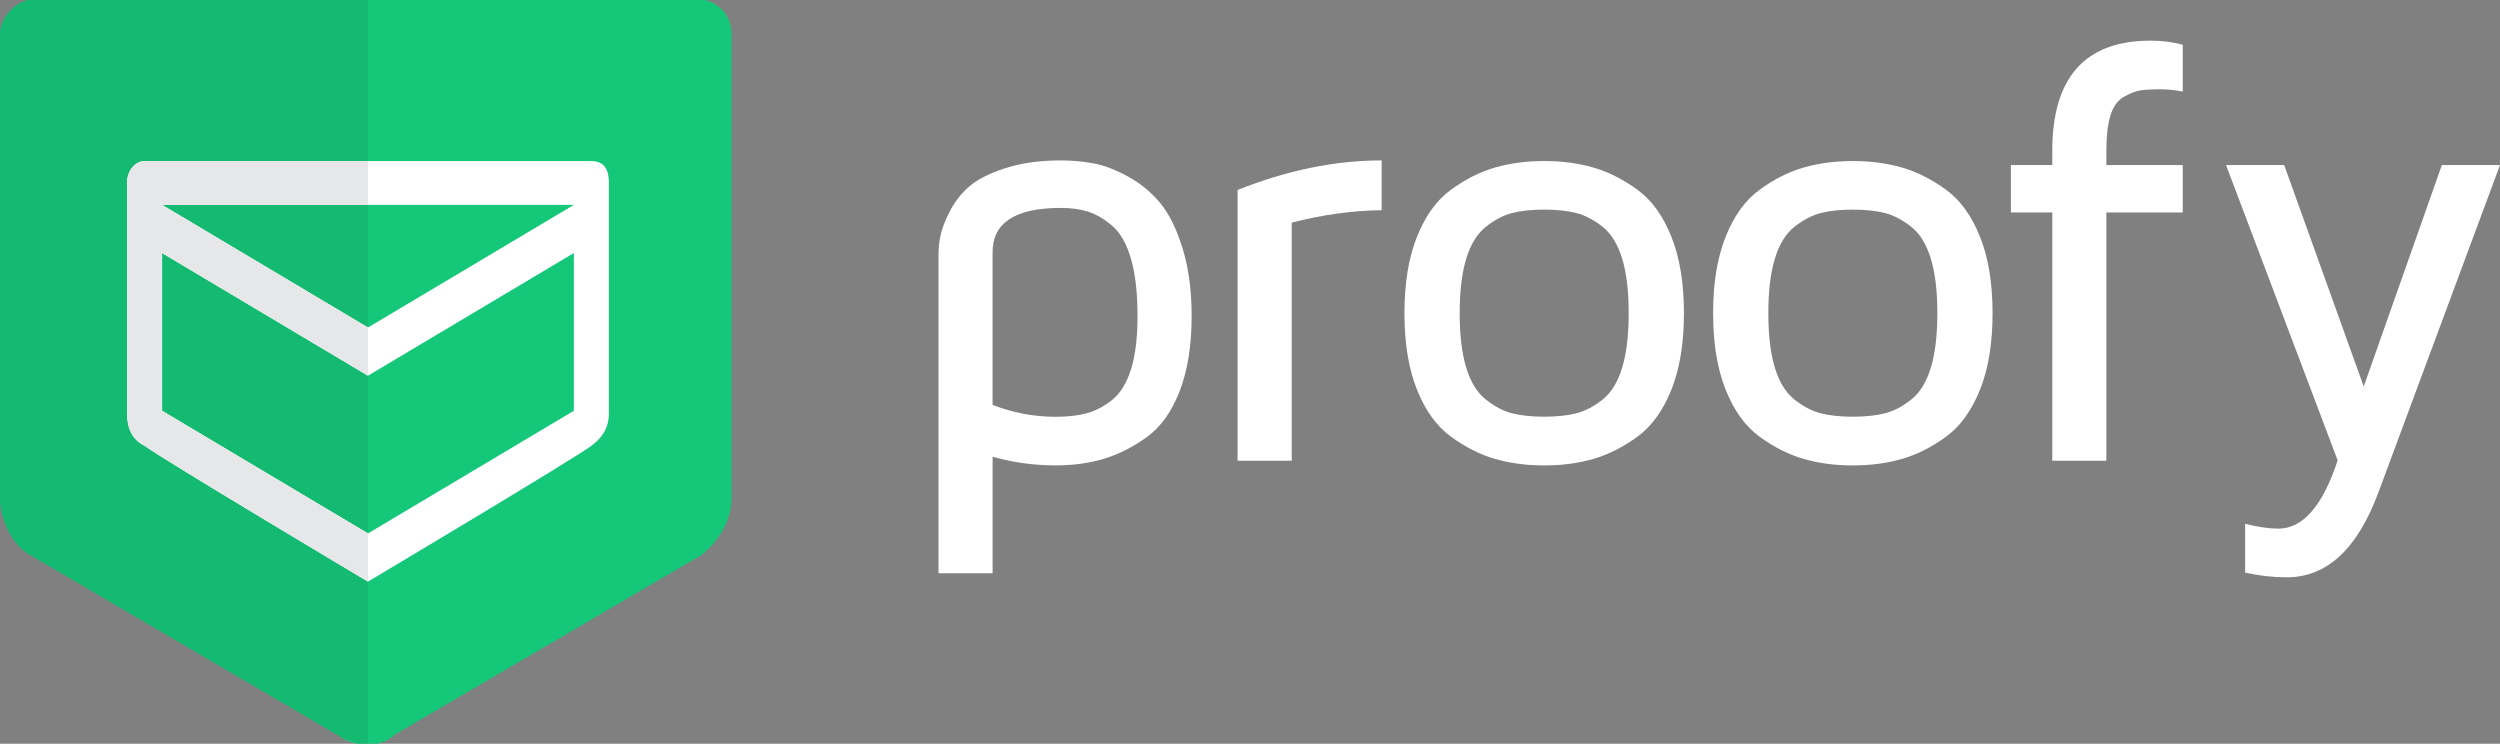 <?xml version="1.0" encoding="UTF-8"?>
<!-- Generator: Adobe Illustrator 15.0.0, SVG Export Plug-In . SVG Version: 6.00 Build 0)  -->
<!DOCTYPE svg PUBLIC "-//W3C//DTD SVG 1.1//EN" "http://www.w3.org/Graphics/SVG/1.1/DTD/svg11.dtd">
<svg version="1.1" id="Слой_1" xmlns="http://www.w3.org/2000/svg" xmlns:xlink="http://www.w3.org/1999/xlink" x="0px" y="0px" width="117.65px" height="35px" viewBox="0 0 117.65 35" enable-background="new 0 0 117.65 35" xml:space="preserve">
<rect x="0" y="0" width="117.65" height="35" fill="#808080" stroke="none"/>
<g id="Слой_2">
</g>
<g>
	<path fill="#FFFFFF" d="M44.166,26.979V12.03c0-0.299,0.026-0.597,0.082-0.892c0.054-0.296,0.189-0.669,0.415-1.123   c0.222-0.454,0.521-0.854,0.902-1.198c0.381-0.345,0.952-0.643,1.713-0.893c0.764-0.25,1.646-0.375,2.655-0.375   c0.513,0,1.02,0.046,1.515,0.137c0.493,0.089,1.031,0.294,1.617,0.611c0.585,0.317,1.092,0.731,1.521,1.24   c0.422,0.508,0.78,1.223,1.065,2.145c0.286,0.921,0.428,1.984,0.428,3.191c0,1.381-0.188,2.56-0.564,3.533   c-0.377,0.975-0.896,1.699-1.557,2.172c-0.662,0.473-1.336,0.811-2.02,1.016c-0.685,0.205-1.44,0.307-2.267,0.307   c-1.026,0-2.012-0.139-2.959-0.408v5.486H44.166L44.166,26.979z M46.711,19.055c0.964,0.373,1.951,0.559,2.959,0.559   c0.576,0,1.062-0.055,1.466-0.164c0.406-0.109,0.805-0.316,1.195-0.625s0.689-0.793,0.896-1.449c0.204-0.658,0.305-1.492,0.305-2.5   c0-1.08-0.101-1.977-0.305-2.688c-0.207-0.713-0.501-1.231-0.883-1.56c-0.383-0.325-0.76-0.549-1.132-0.666   c-0.372-0.118-0.801-0.178-1.28-0.178c-2.147,0-3.222,0.694-3.222,2.084V19.055z"/>
	<path fill="#FFFFFF" d="M58.241,21.682V8.939c2.322-0.925,4.585-1.39,6.779-1.39v2.342c-1.386,0.02-2.796,0.214-4.231,0.586v11.205   H58.241L58.241,21.682z"/>
	<path fill="#FFFFFF" d="M66.681,18.332c-0.393-0.985-0.588-2.185-0.588-3.591c0-1.41,0.195-2.607,0.588-3.593   c0.394-0.987,0.923-1.728,1.601-2.217c0.672-0.493,1.365-0.843,2.071-1.046c0.706-0.204,1.481-0.307,2.317-0.307   c0.835,0,1.611,0.103,2.316,0.307c0.705,0.205,1.4,0.554,2.072,1.046c0.674,0.489,1.207,1.229,1.6,2.217   c0.393,0.985,0.588,2.183,0.588,3.593c0,1.407-0.195,2.606-0.588,3.591c-0.394,0.986-0.926,1.727-1.6,2.217   c-0.672,0.492-1.367,0.842-2.072,1.047s-1.481,0.307-2.316,0.307s-1.611-0.102-2.317-0.307s-1.399-0.555-2.071-1.047   C67.604,20.059,67.075,19.318,66.681,18.332 M69.001,12.174c-0.205,0.671-0.308,1.525-0.308,2.564s0.103,1.895,0.308,2.567   c0.204,0.671,0.51,1.17,0.919,1.493c0.404,0.326,0.816,0.543,1.233,0.652c0.417,0.105,0.922,0.16,1.517,0.16   s1.098-0.055,1.516-0.16c0.417-0.109,0.829-0.326,1.239-0.652c0.404-0.322,0.708-0.822,0.915-1.493   c0.204-0.673,0.306-1.528,0.306-2.567s-0.102-1.895-0.306-2.564c-0.207-0.674-0.511-1.172-0.915-1.497   c-0.41-0.324-0.821-0.542-1.239-0.651c-0.417-0.105-0.921-0.162-1.516-0.162s-1.1,0.055-1.517,0.162   c-0.417,0.109-0.829,0.327-1.233,0.651C69.511,11.002,69.206,11.5,69.001,12.174"/>
	<path fill="#FFFFFF" d="M81.207,18.332c-0.394-0.985-0.588-2.185-0.588-3.591c0-1.41,0.194-2.607,0.588-3.593   c0.392-0.987,0.925-1.728,1.597-2.217c0.676-0.493,1.366-0.843,2.074-1.046c0.708-0.204,1.479-0.307,2.316-0.307   c0.839,0,1.608,0.103,2.316,0.307c0.706,0.205,1.398,0.554,2.074,1.046c0.672,0.489,1.203,1.229,1.598,2.217   c0.394,0.985,0.588,2.183,0.588,3.593c0,1.407-0.194,2.606-0.588,3.591c-0.395,0.986-0.926,1.727-1.598,2.217   c-0.676,0.492-1.368,0.842-2.074,1.047c-0.708,0.205-1.479,0.307-2.316,0.307c-0.837,0-1.608-0.102-2.316-0.307   s-1.398-0.555-2.074-1.047C82.132,20.059,81.598,19.318,81.207,18.332 M83.525,12.174c-0.205,0.671-0.307,1.525-0.307,2.564   s0.102,1.895,0.307,2.567c0.204,0.671,0.509,1.17,0.917,1.493c0.408,0.326,0.819,0.543,1.239,0.652   c0.413,0.105,0.919,0.16,1.514,0.16s1.101-0.055,1.514-0.16c0.42-0.109,0.831-0.326,1.239-0.652   c0.407-0.322,0.712-0.822,0.917-1.493c0.204-0.673,0.307-1.528,0.307-2.567s-0.103-1.895-0.307-2.564   c-0.205-0.674-0.509-1.172-0.917-1.497c-0.408-0.324-0.819-0.542-1.239-0.651c-0.413-0.105-0.919-0.162-1.514-0.162   s-1.101,0.055-1.514,0.162c-0.419,0.109-0.831,0.327-1.239,0.651C84.034,11.002,83.729,11.5,83.525,12.174"/>
	<path fill="#FFFFFF" d="M94.633,10V7.768h1.947V7.101c0-3.458,1.543-5.188,4.629-5.188c0.517,0,1.021,0.063,1.511,0.191V4.31   c-0.372-0.073-0.717-0.108-1.035-0.108c-0.426,0-0.751,0.018-0.974,0.053c-0.22,0.037-0.479,0.14-0.771,0.307   c-0.29,0.168-0.499,0.46-0.626,0.879c-0.127,0.417-0.189,0.971-0.189,1.661v0.667h3.594V10h-3.594v11.681H96.58V10H94.633z"/>
	<path fill="#FFFFFF" d="M104.758,7.768h2.736l3.743,10.421l3.677-10.421h2.735l-5.718,15.398c-0.989,2.668-2.428,4.002-4.314,4.002   h-0.015c-0.618,0-1.267-0.07-1.946-0.221v-2.299c0.554,0.146,1.075,0.225,1.564,0.23c1.153,0,2.083-1.068,2.791-3.211   L104.758,7.768z"/>
</g>
<g>
	<g>
		<path fill="#33D79B" d="M32.983,1.602L32.983,1.602v21.852c0,0.412-0.413,1.029-0.618,1.236l-14.431,8.453l0,0l0,0    c0,0-0.206,0-0.412,0s-0.413,0-0.413,0l0,0l0,0l-14.43-8.453c-0.207-0.207-0.619-0.824-0.619-1.236V1.602h14.02h3.299H32.983"/>
	</g>
	<g>
		<path fill="#14C779" d="M18.966-0.049c-0.825,0-2.474,0-3.299,0H1.648C0.824-0.049,0,0.775,0,1.601v21.853    c0,1.028,0.619,2.268,1.442,2.68l14.431,8.453c0.825,0.617,2.062,0.617,2.681,0l14.43-8.453c0.824-0.619,1.443-1.65,1.443-2.68    V1.601c0-1.031-0.825-1.649-1.649-1.649H18.966z"/>
	</g>
	<path opacity="0.08" fill="#231F20" enable-background="new    " d="M17.316-0.049c-0.618,0-1.236,0-1.648,0H1.648   C0.824-0.049,0,0.775,0,1.601v21.853c0,1.028,0.619,2.268,1.442,2.68l14.431,8.453c0.412,0.205,0.825,0.412,1.442,0.412   L17.316-0.049L17.316-0.049z"/>
	<path fill="#FFFFFF" d="M27.831,7.58H17.316l0,0l0,0H6.802c-0.412,0-0.824,0.412-0.824,1.03v0.413c0,0,0,9.896,0,10.309   s0,1.237,0.824,1.647c0.825,0.619,10.514,6.392,10.514,6.392l0,0l0,0c0,0,9.689-5.771,10.515-6.392   c0.823-0.617,0.823-1.235,0.823-1.647c0-0.207,0-10.309,0-10.309V8.61C28.654,7.992,28.449,7.58,27.831,7.58z M27.006,19.33   l-9.689,5.773l0,0l0,0L7.628,19.33v-7.422l9.688,5.773l0,0l0,0l0,0l0,0l0,0l0,0l0,0l0,0l9.689-5.773V19.33L27.006,19.33   L27.006,19.33z M27.006,9.641l-9.689,5.771l0,0l0,0L7.628,9.641l0,0H27.006L27.006,9.641L27.006,9.641z"/>
	<path fill="#E6E7E8" d="M6.802,7.58c-0.412,0-0.824,0.412-0.824,1.03v0.413c0,0,0,9.896,0,10.309s0,1.237,0.824,1.647   c0.825,0.619,10.514,6.392,10.514,6.392l0,0v-2.267l0,0l-9.688-5.772V11.91l9.688,5.772l0,0v-2.269l0,0L7.628,9.643h9.688V7.58l0,0   H6.802L6.802,7.58z"/>
</g>
</svg>